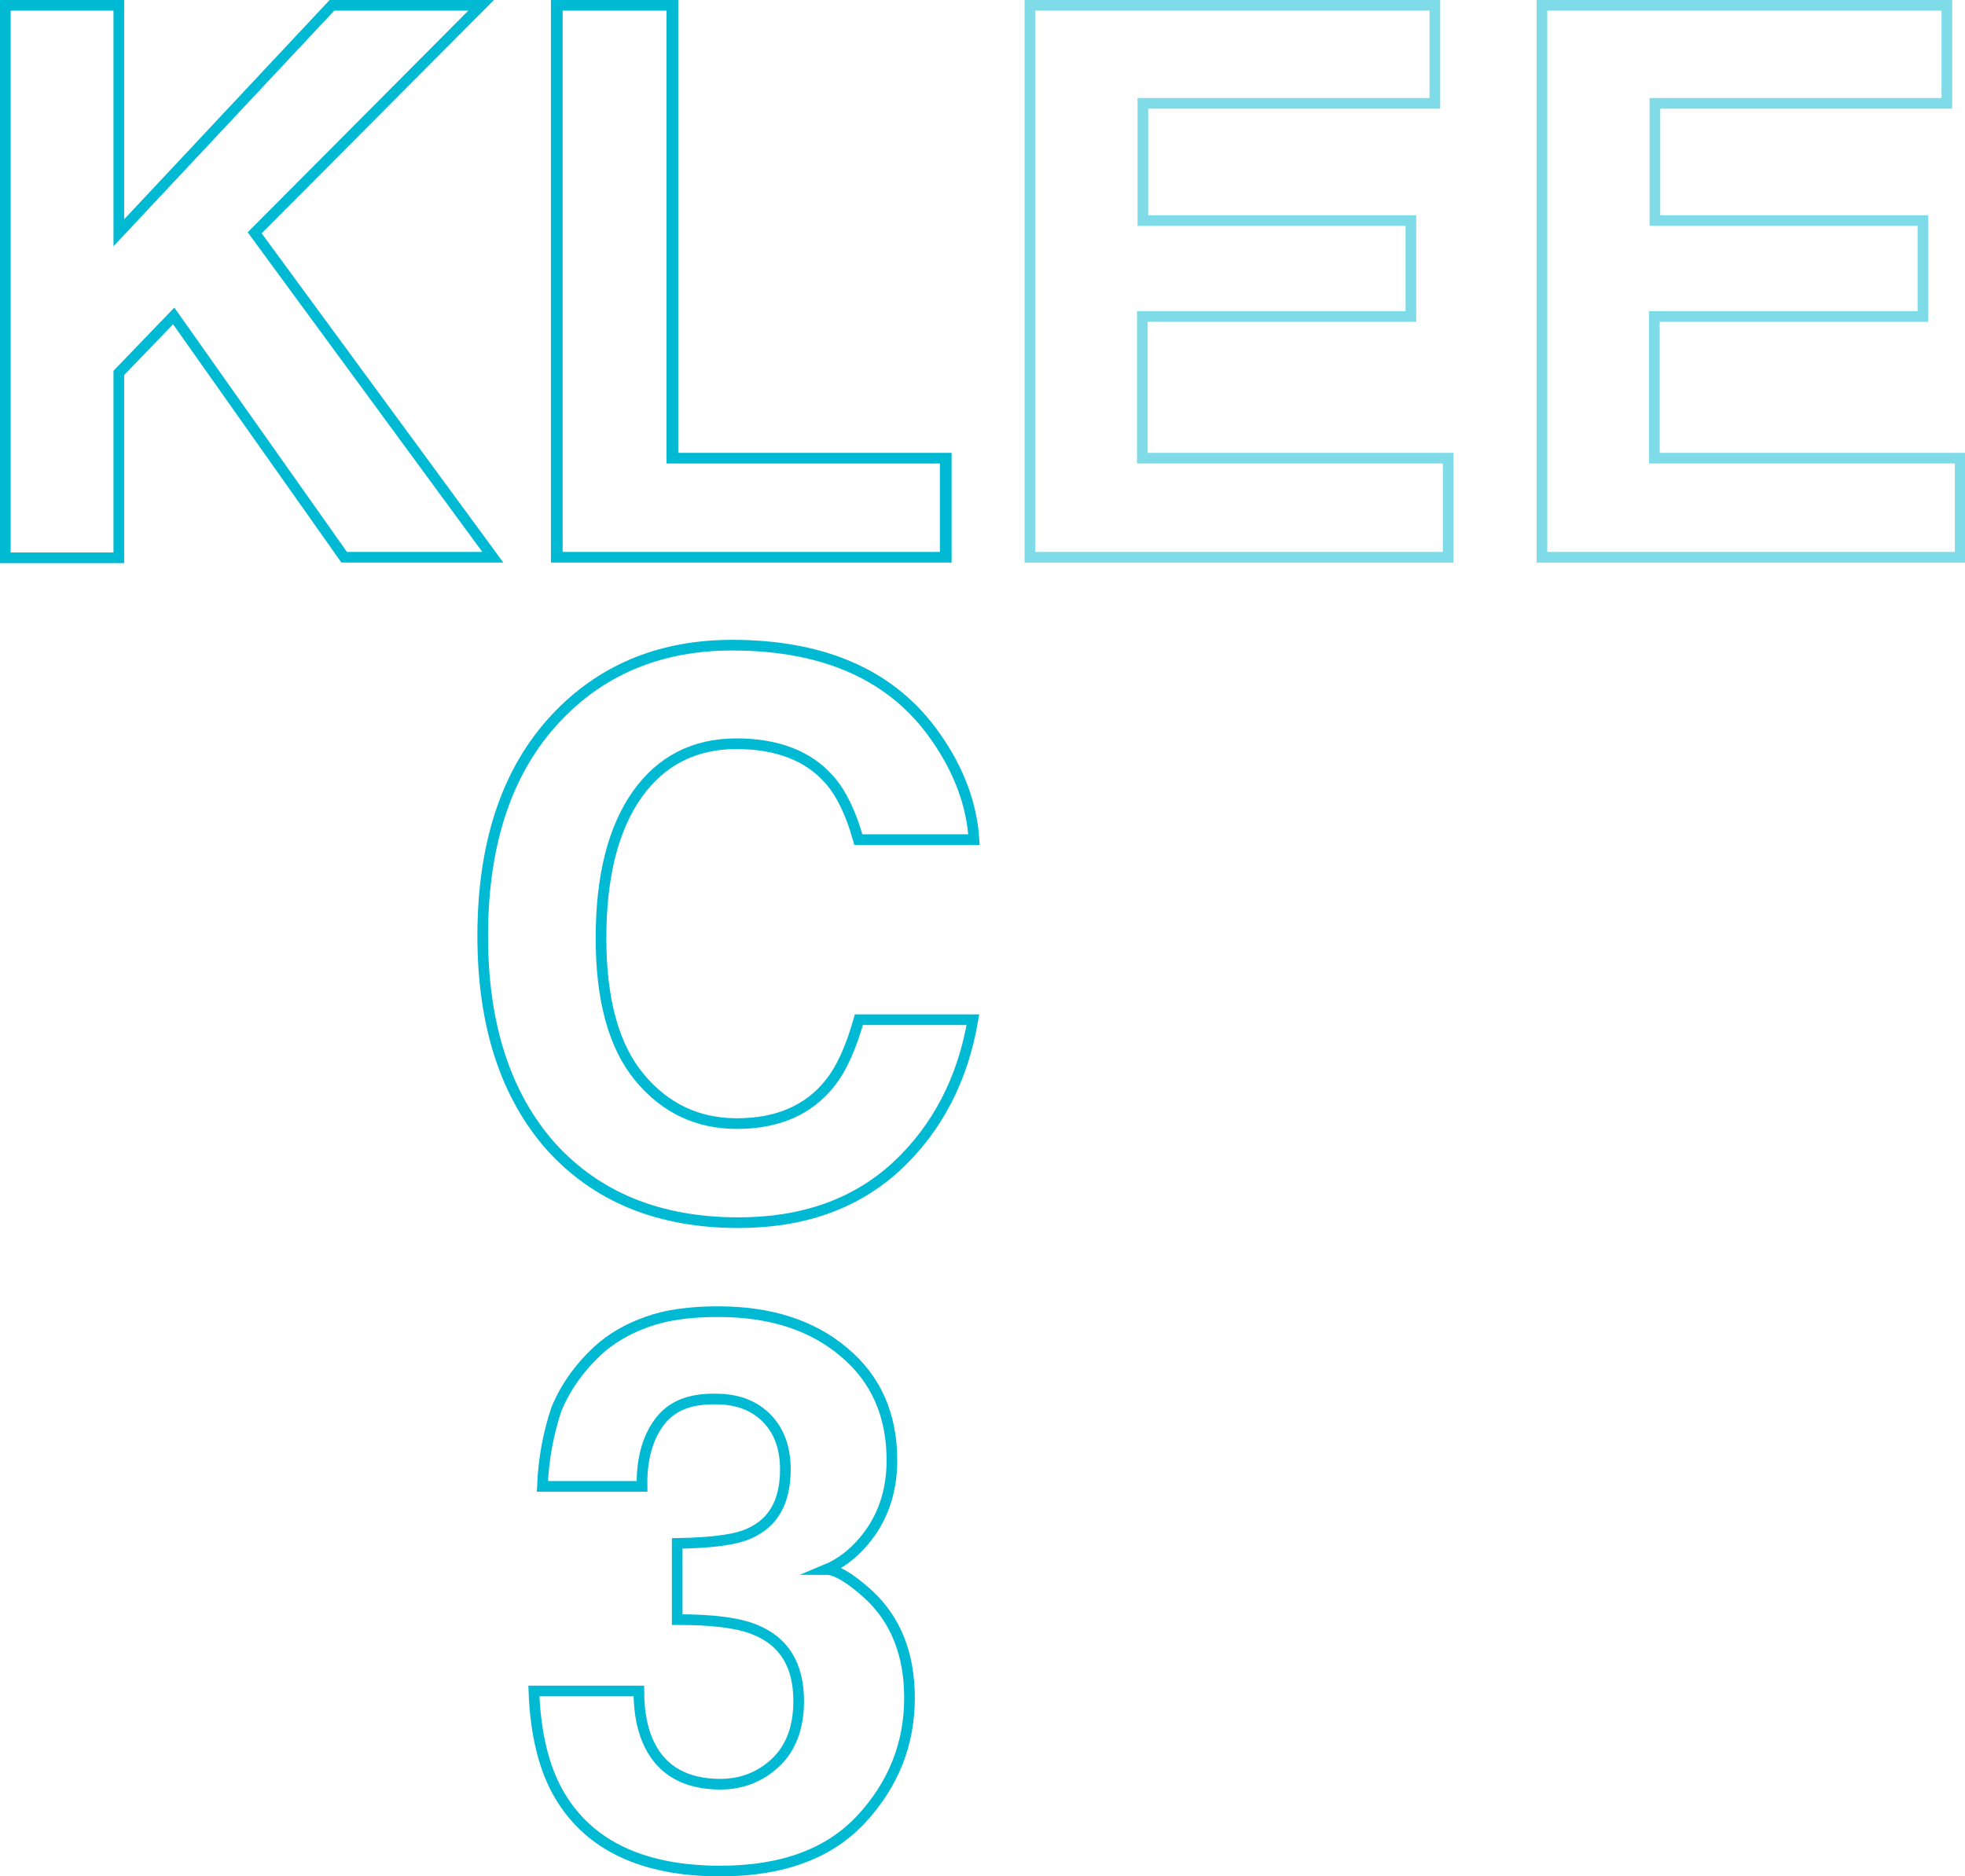 <?xml version="1.0" encoding="utf-8"?>
<!-- Generator: Adobe Illustrator 26.0.3, SVG Export Plug-In . SVG Version: 6.00 Build 0)  -->
<svg version="1.1" id="Layer_1" xmlns="http://www.w3.org/2000/svg" xmlns:xlink="http://www.w3.org/1999/xlink" x="0px" y="0px"
	 viewBox="0 0 368.8 352.2" style="enable-background:new 0 0 368.8 352.2;" xml:space="preserve">
<path id="klc3-side-animated-svg" style="opacity:0.5;fill:none;stroke:#00B9D2;stroke-width:2;stroke-miterlimit:10;" d="
	M264.7,59.4h-50.3V86h57.4v18.6h-78.5V1h76v18.4h-54.8v22h50.3V59.4z M360.8,59.4h-50.3V86h57.4v18.6h-78.5V1h76v18.4h-54.8v22h50.3
	V59.4z"/>
<path id="klc3-animated-svg" style="fill:none;stroke:#00B9D2;stroke-width:2;stroke-miterlimit:10;" d="M92.5,104.6H64.6l-32-45.3
	L22.3,70v34.7H1V1h21.3v42.7L62.3,1h28L47.8,43.7L92.5,104.6z M104.6,1h21.7v85h51.3v18.6h-73V1z M104.4,1h21.7v85h51.3v18.6h-73V1z
	 M168.3,218.9c-7.7,7.1-17.6,10.6-29.7,10.6c-14.9,0-26.6-4.8-35.2-14.3c-8.5-9.6-12.8-22.8-12.8-39.5c0-18.1,4.9-32,14.6-41.8
	c8.4-8.5,19.2-12.8,32.2-12.8c17.4,0,30.2,5.7,38.2,17.2c4.5,6.4,6.8,12.9,7.2,19.3h-21.7c-1.4-5-3.2-8.7-5.4-11.2
	c-3.9-4.5-9.8-6.8-17.5-6.8c-7.9,0-14.1,3.2-18.6,9.5c-4.5,6.4-6.8,15.3-6.8,27c0,11.6,2.4,20.3,7.2,26.1c4.8,5.8,10.9,8.7,18.3,8.7
	c7.6,0,13.4-2.5,17.4-7.5c2.2-2.7,4-6.7,5.5-12h21.4C180.7,202.6,175.9,211.8,168.3,218.9z M123.7,267c-2.2,3-3.3,7-3.2,12h-18.7
	c0.2-5.1,1.1-9.9,2.6-14.4c1.6-4,4.2-7.7,7.7-11c2.6-2.4,5.7-4.2,9.4-5.5c3.6-1.3,8-1.9,13.3-1.9c9.7,0,17.6,2.5,23.6,7.6
	c6,5,9,11.8,9,20.3c0,6-1.8,11.1-5.3,15.2c-2.2,2.6-4.6,4.3-7,5.3c1.8,0,4.5,1.6,7.9,4.7c5.1,4.7,7.7,11.2,7.7,19.4
	c0,8.6-3,16.2-9,22.7s-14.8,9.8-26.5,9.8c-14.4,0-24.5-4.7-30.1-14.1c-3-5-4.6-11.6-4.9-19.7h19.7c0,4.1,0.7,7.5,2,10.1
	c2.4,4.9,6.9,7.4,13.3,7.4c3.9,0,7.4-1.3,10.3-4c2.9-2.7,4.4-6.6,4.4-11.6c0-6.7-2.7-11.2-8.2-13.4c-3.1-1.3-8-1.9-14.6-1.9v-14.3
	c6.5-0.1,11.1-0.7,13.6-1.9c4.5-2,6.7-6,6.7-12c0-3.9-1.1-7.1-3.4-9.5c-2.3-2.4-5.5-3.7-9.6-3.7C129.3,262.5,125.9,264,123.7,267z"
	/>
</svg>
